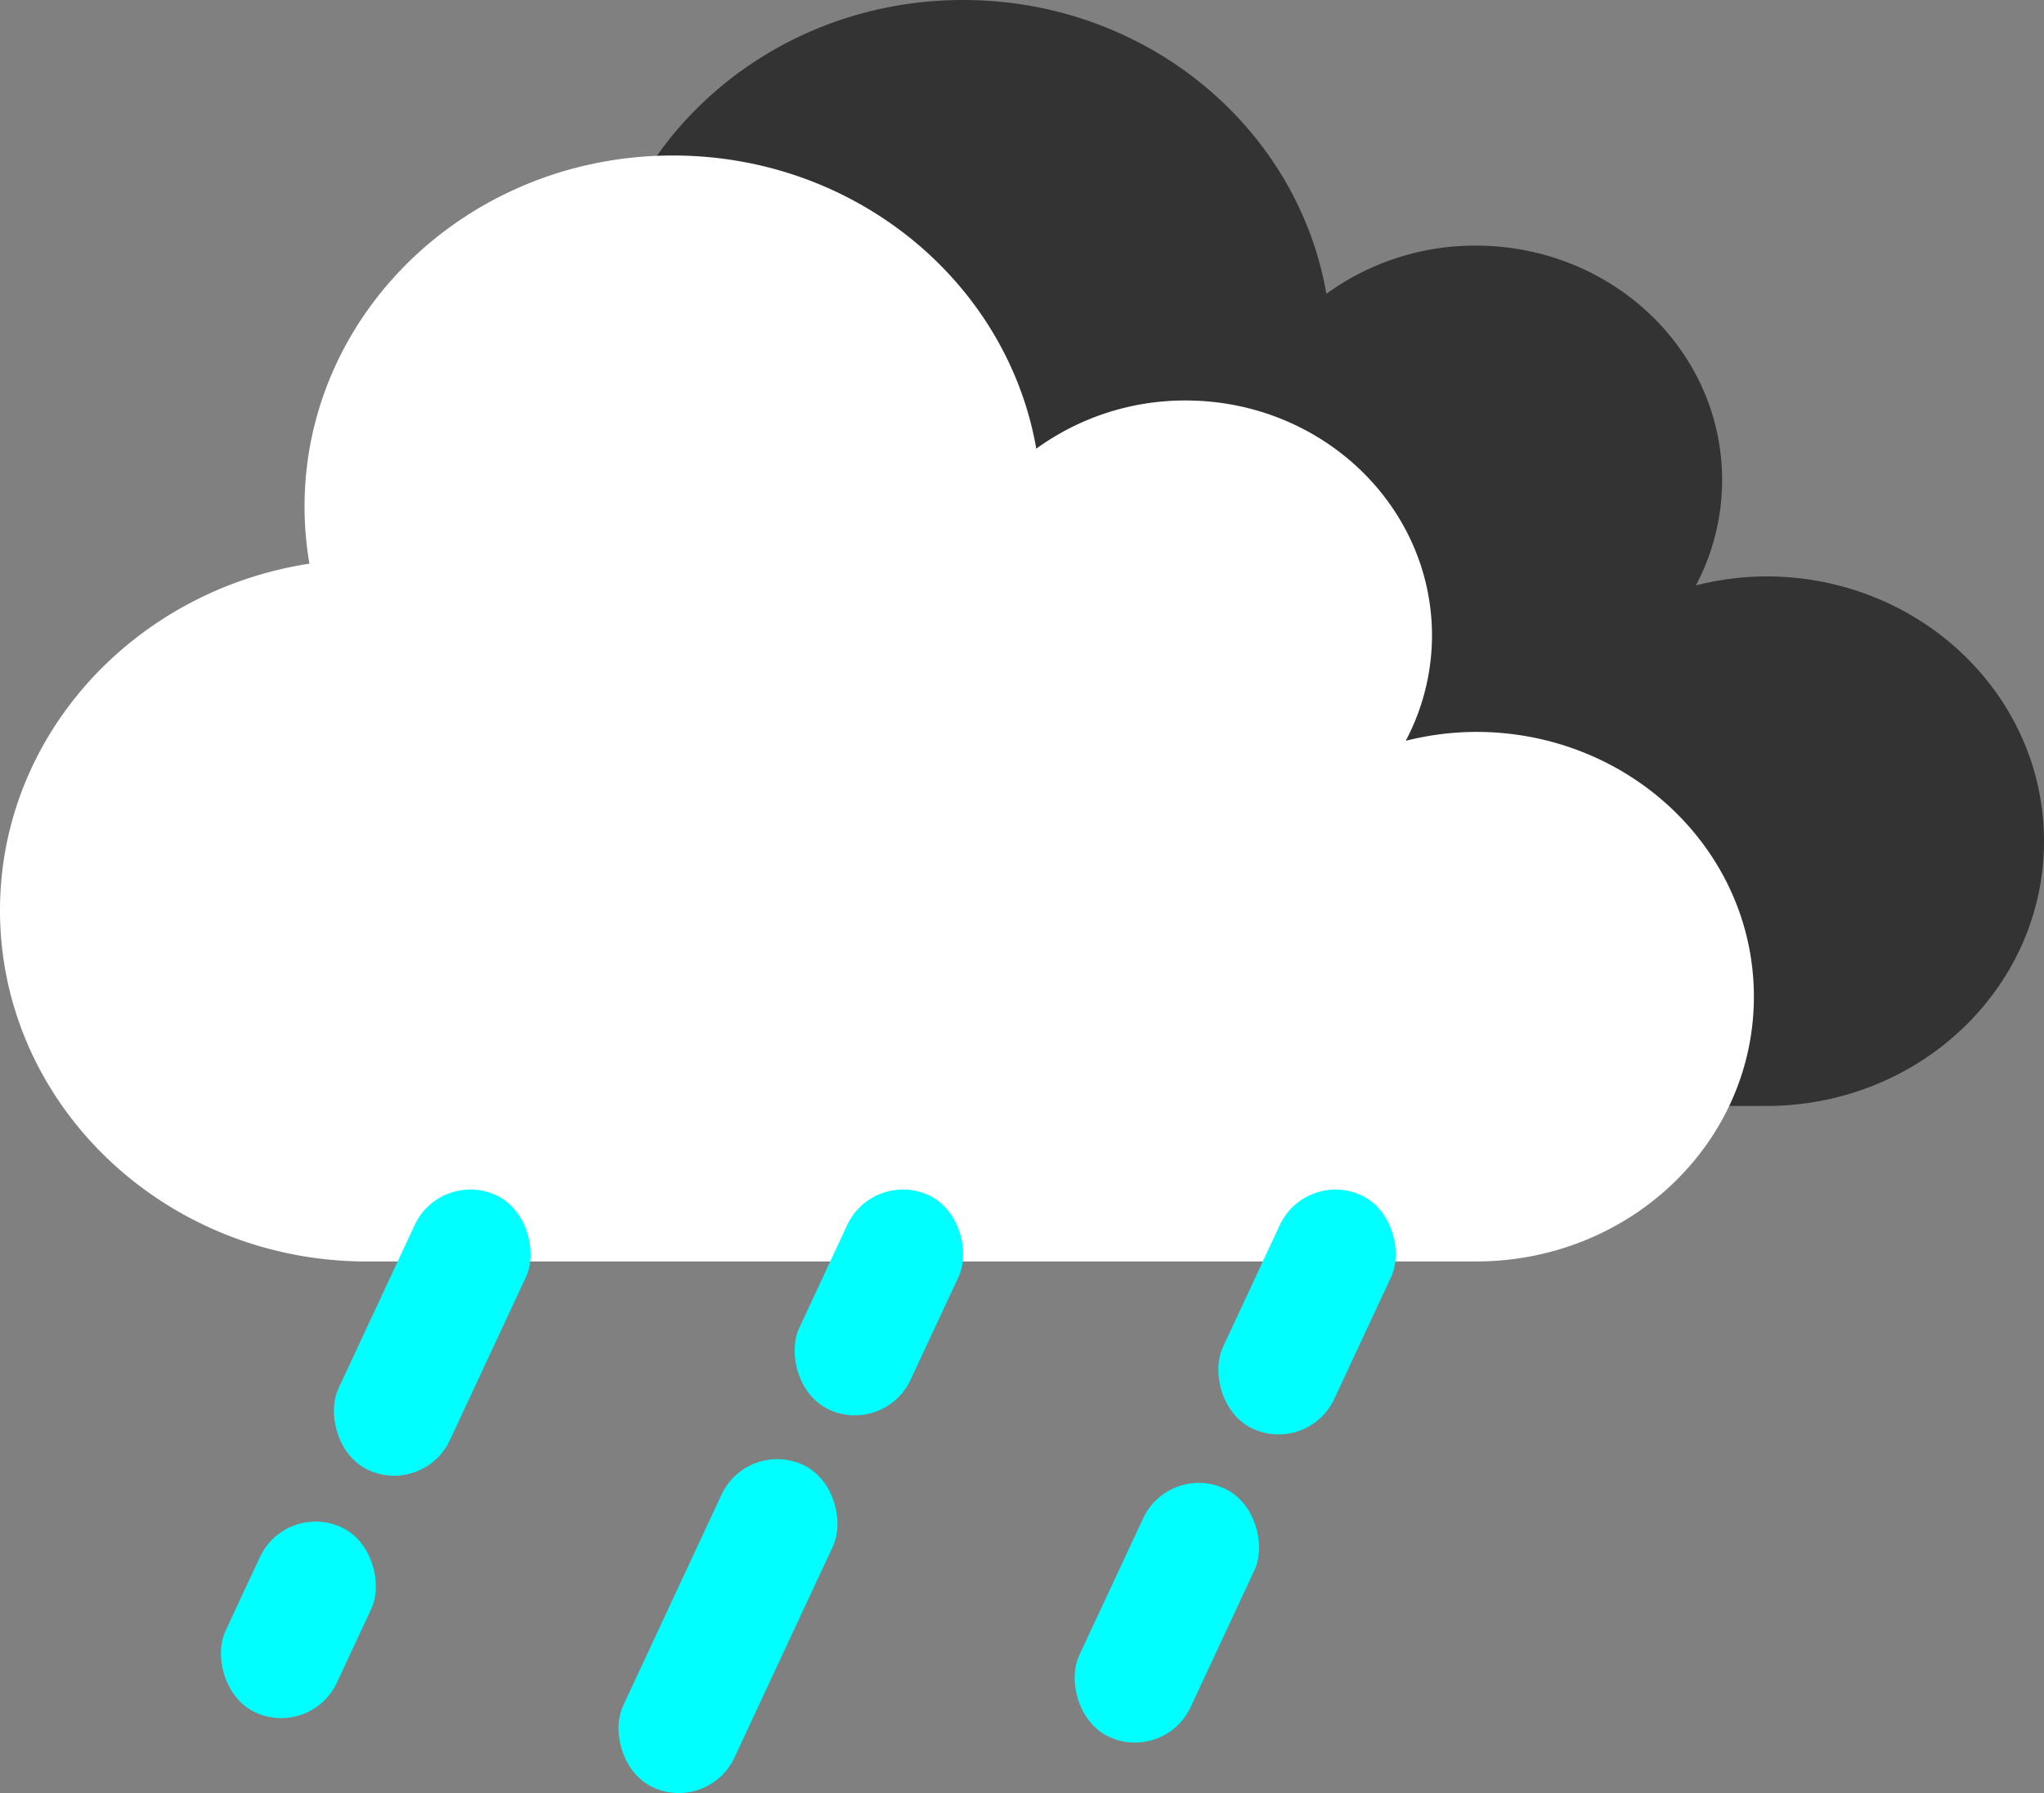 <svg xmlns="http://www.w3.org/2000/svg" viewBox="0 0 133.16 116.81"><rect x="0" y="0" width="133.16" height="116.81" fill="#808080" stroke="none"/><defs><style>.cls-1{fill:#333;}.cls-2{fill:#fff;}.cls-3{fill:aqua;}</style></defs><g id="Layer_2" data-name="Layer 2"><g id="Layer_1-2" data-name="Layer 1"><path id="cloud" class="cls-1" d="M115.06,37.55a18.73,18.73,0,0,0-4.58.59,14.65,14.65,0,0,0,1.71-6.86C112.19,22.82,105,16,96.13,16a16.5,16.5,0,0,0-9.72,3.14C84.52,8.27,74.65,0,62.74,0c-13.25,0-24,10.25-24,22.88a21.51,21.51,0,0,0,.32,3.71C27.63,28.35,18.9,37.79,18.9,49.18c0,12.5,10.51,22.65,23.57,22.87h72.59c10,0,18.1-7.72,18.1-17.25S125.06,37.55,115.06,37.55Z"/><path id="cloud-2" data-name="cloud" class="cls-2" d="M96.16,47.68a19.09,19.09,0,0,0-4.58.58,14.7,14.7,0,0,0,1.71-6.85c0-8.46-7.19-15.32-16.06-15.32a16.5,16.5,0,0,0-9.72,3.14c-1.89-10.84-11.77-19.1-23.67-19.1-13.26,0-24,10.24-24,22.88a21.6,21.6,0,0,0,.32,3.71C8.73,38.48,0,47.92,0,59.31,0,71.81,10.51,82,23.56,82.18h72.6c10,0,18.1-7.72,18.1-17.25S106.16,47.68,96.16,47.68Z"/><rect class="cls-3" x="15.44" y="98.88" width="8" height="13.3" rx="4" transform="translate(46.42 1.67) rotate(25)"/><rect class="cls-3" x="24.16" y="76.95" width="8" height="19.74" rx="4" transform="translate(39.33 -3.77) rotate(25)"/><rect class="cls-3" x="53.26" y="77.15" width="8" height="15.4" rx="4" transform="translate(41.22 -16.25) rotate(25)"/><rect class="cls-3" x="43.43" y="94.35" width="8" height="23.17" rx="4" transform="translate(49.21 -10.12) rotate(25)"/><rect class="cls-3" x="81.15" y="77.09" width="8" height="16.77" rx="4" transform="translate(44.1 -27.98) rotate(25)"/><rect class="cls-3" x="72.02" y="96.14" width="8" height="17.84" rx="4" transform="translate(51.52 -22.28) rotate(25)"/></g></g></svg>